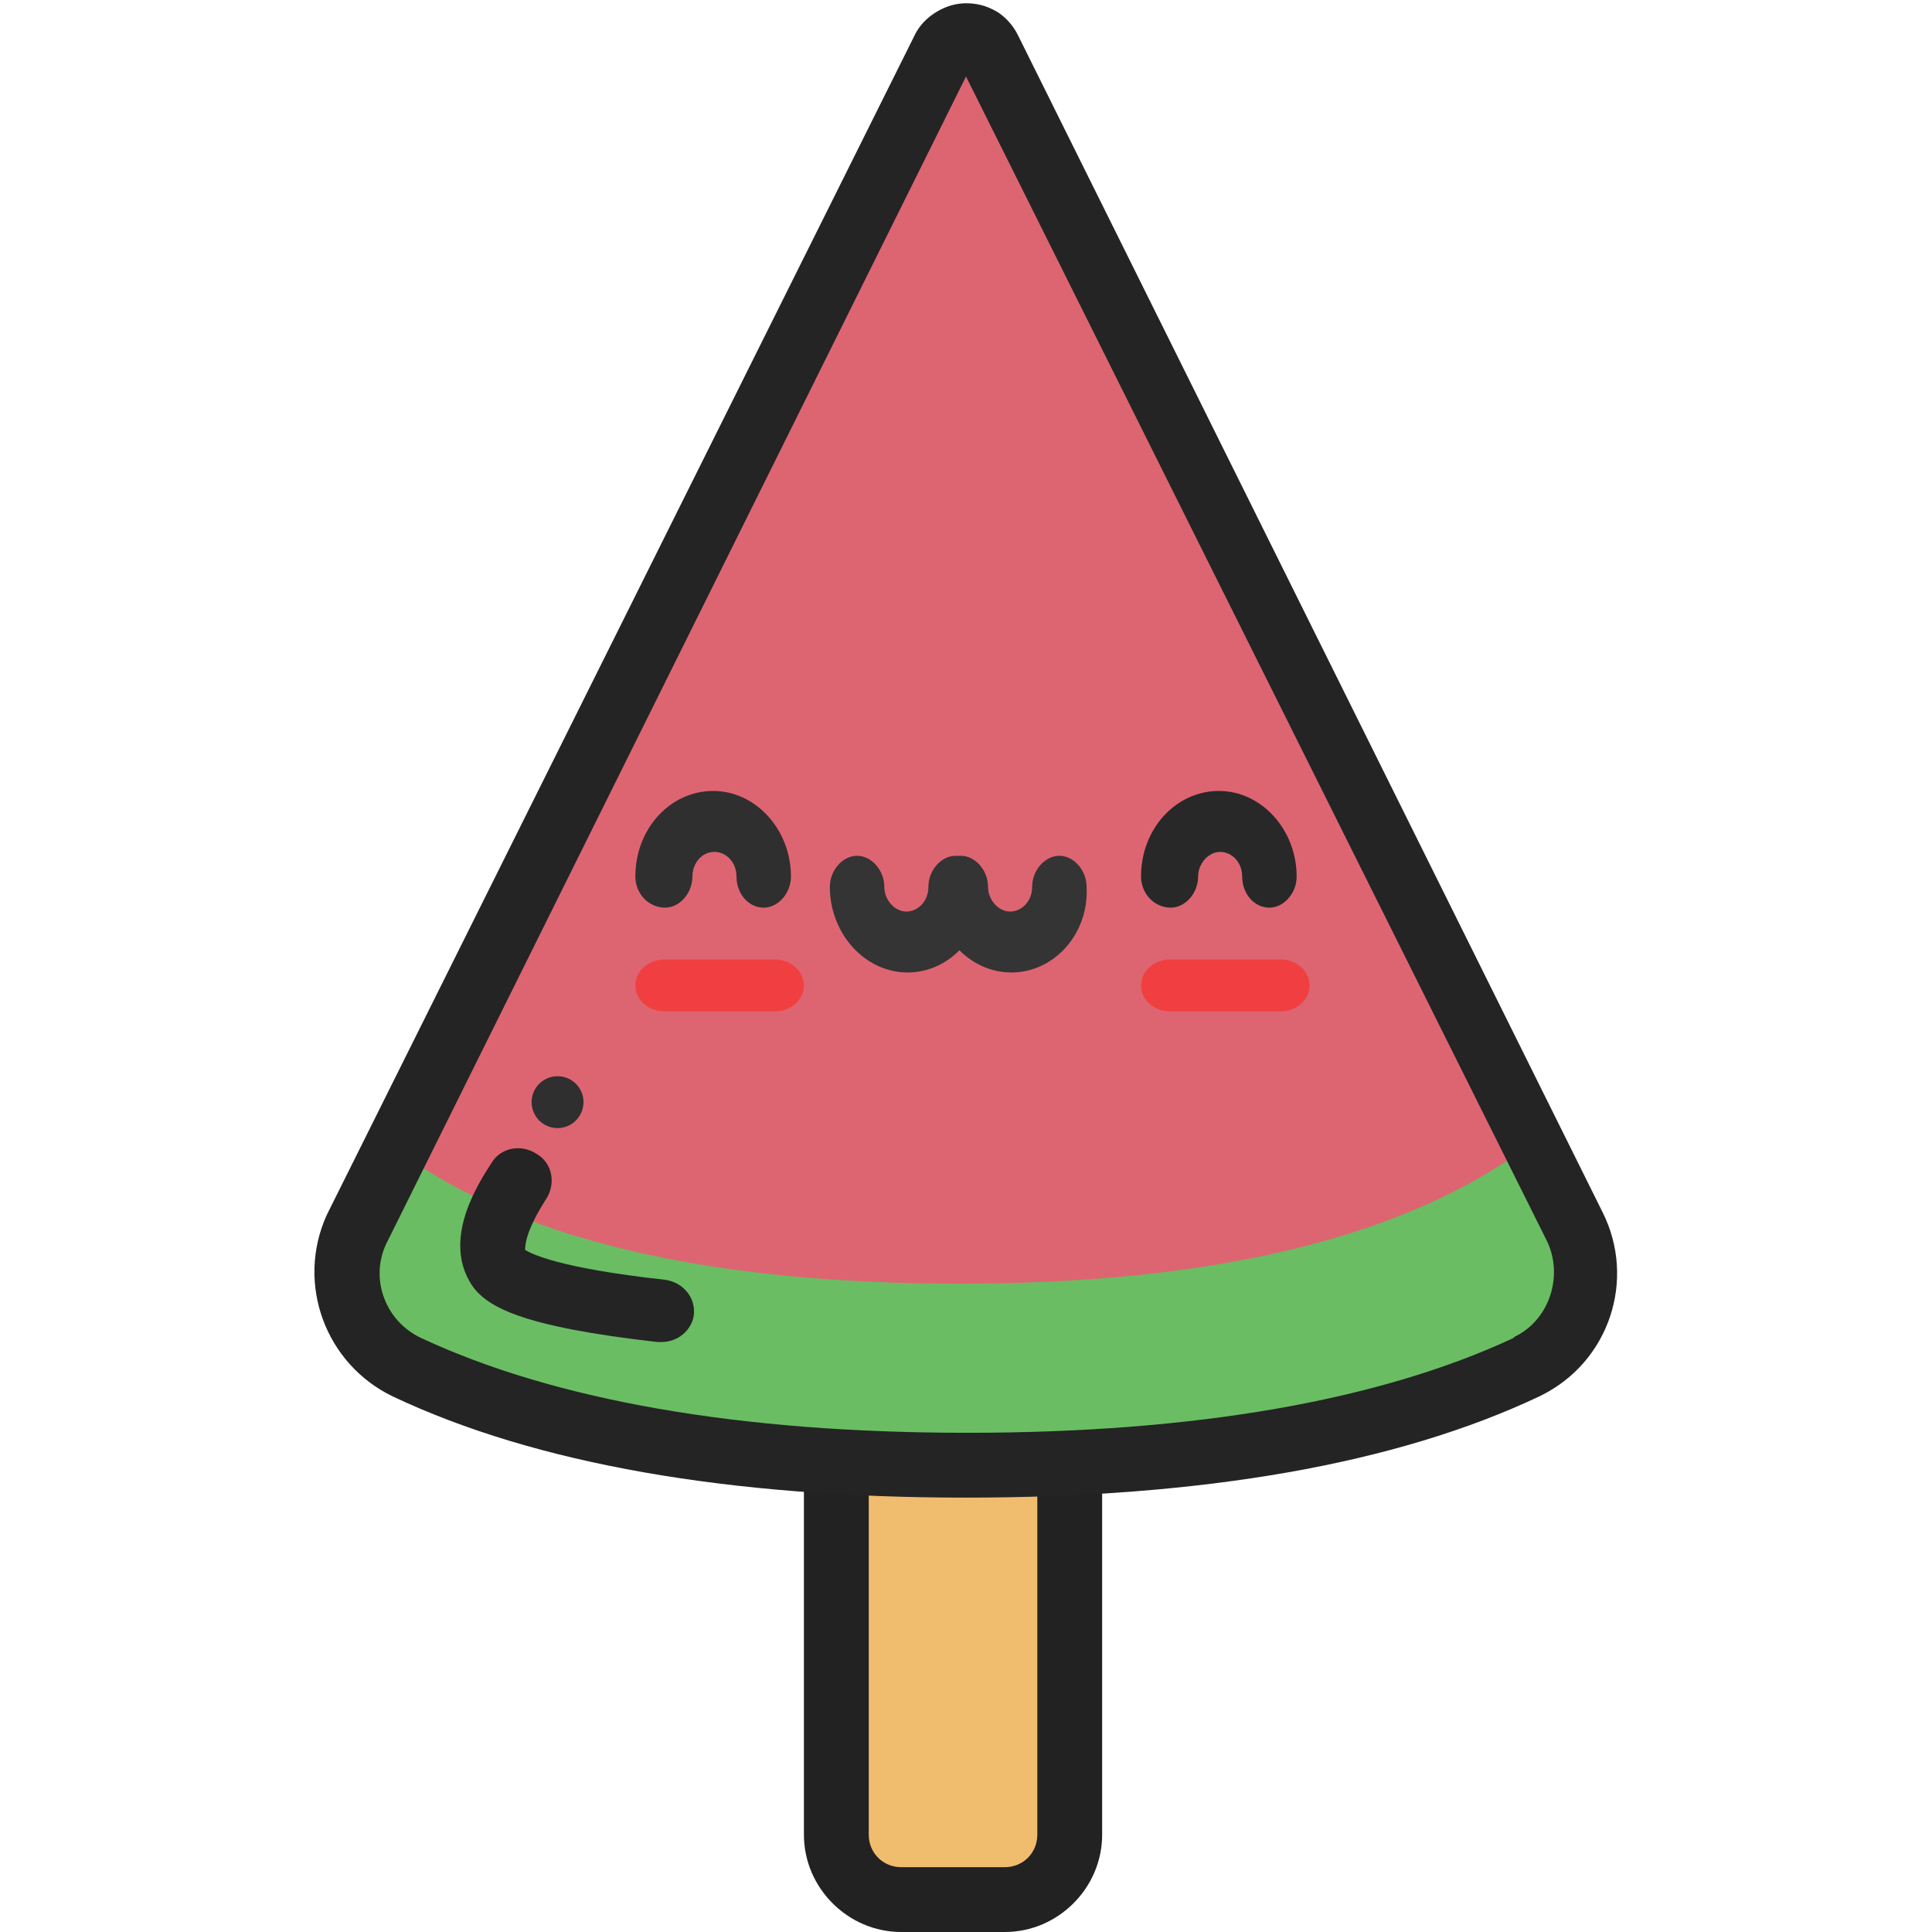 <?xml version="1.0" standalone="no"?><!DOCTYPE svg PUBLIC "-//W3C//DTD SVG 1.1//EN" "http://www.w3.org/Graphics/SVG/1.1/DTD/svg11.dtd"><svg t="1652925919200" class="icon" viewBox="0 0 1024 1024" version="1.1" xmlns="http://www.w3.org/2000/svg" p-id="7538" xmlns:xlink="http://www.w3.org/1999/xlink" width="128" height="128"><defs><style type="text/css"></style></defs><path d="M477.638 676.94h54.98c19.243 0 34.362 15.119 34.362 34.362v261.154c0 19.243-15.119 34.362-34.362 34.362h-54.98c-19.243 0-34.362-15.119-34.362-34.362v-261.154c0-19.243 15.119-34.362 34.362-34.362z" fill="#F0BD6E" p-id="7539"></path><path d="M532.617 1024h-54.98c-28.177 0-51.544-23.366-51.544-51.544v-261.154c0-28.177 23.366-51.544 51.544-51.544h54.98c28.177 0 51.544 23.366 51.544 51.544v261.154c0 28.177-23.366 51.544-51.544 51.544z m-54.98-329.879c-9.621 0-17.181 7.56-17.181 17.181v261.154c0 9.621 7.56 17.181 17.181 17.181h54.98c9.621 0 17.181-7.56 17.181-17.181v-261.154c0-9.621-7.56-17.181-17.181-17.181h-54.98z" fill="#222222" p-id="7540"></path><path d="M524.37 26.803l309.949 624.021c13.745 27.49 2.749 60.478-24.741 73.536-0.687 0-0.687 0.687-1.374 0.687-73.536 34.362-172.499 51.544-296.204 51.544s-222.668-17.181-296.204-51.544c-27.49-13.058-39.173-45.358-26.803-72.848 0-0.687 0.687-0.687 0.687-1.374L499.63 26.803c3.436-6.872 11.683-9.621 18.556-6.185 2.749 1.374 4.811 3.436 6.185 6.185z" fill="#6ABD63" p-id="7541"></path><path d="M520.934 40.548L804.081 611.651c-65.289 45.358-163.565 68.725-295.517 68.725S278.336 657.697 213.047 611.651L496.193 40.548c3.436-6.872 11.683-9.621 18.556-6.185 2.749 1.374 4.811 3.436 6.185 6.185z" fill="#dd6572" p-id="7542" data-spm-anchor-id="a313x.7781069.0.i31" class="selected"></path><path d="M512 793.772c-125.766 0-228.166-17.868-303.764-53.605-35.737-17.181-51.544-59.791-35.05-96.215l0.687-1.374L484.51 19.243C487.946 11.683 494.819 6.185 502.379 3.436c7.56-2.749 16.494-2.062 23.366 1.374 6.185 2.749 10.996 8.247 13.745 13.745l309.949 624.021c17.868 35.737 3.436 79.034-32.301 96.902l-1.374 0.687c-75.597 35.737-177.997 53.605-303.764 53.605z m0-753.224l-307.2 618.523c-8.934 18.556-0.687 41.235 18.556 50.169 70.787 32.988 168.376 50.169 289.332 50.169s218.545-17.181 289.332-50.169l0.687-0.687c18.556-8.934 26.115-32.301 17.181-50.856L512 40.548z m-2.749-6.185z" fill="#242424" p-id="7543"></path><path d="M481.074 515.436c-22.679 0-41.235-20.617-41.235-45.358 0-8.934 6.872-16.494 14.432-16.494s14.432 7.56 14.432 16.494c0 6.872 5.498 13.058 11.683 13.058s11.683-5.498 11.683-13.058c0-8.934 6.872-16.494 14.432-16.494s14.432 7.56 14.432 16.494C522.309 494.819 503.753 515.436 481.074 515.436z" fill="#343434" p-id="7544"></path><path d="M536.054 515.436c-22.679 0-41.235-20.617-41.235-45.358 0-8.934 6.872-16.494 14.432-16.494s14.432 7.56 14.432 16.494c0 6.872 5.498 13.058 11.683 13.058s11.683-5.498 11.683-13.058c0-8.934 6.872-16.494 14.432-16.494s14.432 7.56 14.432 16.494C577.289 494.819 558.733 515.436 536.054 515.436z" fill="#343434" p-id="7545"></path><path d="M679.001 536.054h-59.103c-8.247 0-15.119-6.185-15.119-13.745s6.872-13.745 15.119-13.745h59.103c8.247 0 15.119 6.185 15.119 13.745s-6.872 13.745-15.119 13.745z" fill="#F13F41" p-id="7546"></path><path d="M672.816 481.074c-8.247 0-14.432-7.56-14.432-16.494 0-7.56-5.498-13.058-11.683-13.058s-11.683 6.185-11.683 13.058c0 8.934-6.872 16.494-14.432 16.494-8.934 0-15.807-7.56-15.807-16.494 0-25.428 18.556-45.358 41.235-45.358s41.235 20.617 41.235 45.358c0 8.934-6.872 16.494-14.432 16.494z" fill="#282829" p-id="7547"></path><path d="M410.974 536.054h-59.103c-8.247 0-15.119-6.185-15.119-13.745s6.872-13.745 15.119-13.745h59.103c8.247 0 15.119 6.185 15.119 13.745s-6.872 13.745-15.119 13.745z" fill="#F13F41" p-id="7548"></path><path d="M404.789 481.074c-8.247 0-14.432-7.56-14.432-16.494 0-7.56-5.498-13.058-11.683-13.058-6.872 0-11.683 6.185-11.683 13.058 0 8.934-6.872 16.494-14.432 16.494-8.934 0-15.807-7.56-15.807-16.494 0-25.428 18.556-45.358 41.235-45.358s41.235 20.617 41.235 45.358c0 8.934-6.872 16.494-14.432 16.494z" fill="#2F2F2F" p-id="7549"></path><path d="M295.517 584.161m-13.745 0a13.745 13.745 0 1 0 27.49 0 13.745 13.745 0 1 0-27.49 0Z" fill="#2F2F2F" p-id="7550"></path><path d="M350.497 711.302h-2.062c-72.161-8.247-92.091-18.556-99.651-32.301-13.745-24.054 5.498-52.918 11.683-62.54 4.811-8.247 15.807-10.309 24.054-4.811 8.247 4.811 10.309 15.807 4.811 24.054-10.996 17.181-10.996 24.741-10.996 26.803 3.436 2.062 17.868 9.621 74.223 15.807 9.621 1.374 16.494 9.621 15.119 19.243-1.374 7.56-8.247 13.745-17.181 13.745z m-72.848-50.856z" fill="#242424" p-id="7551"></path></svg>